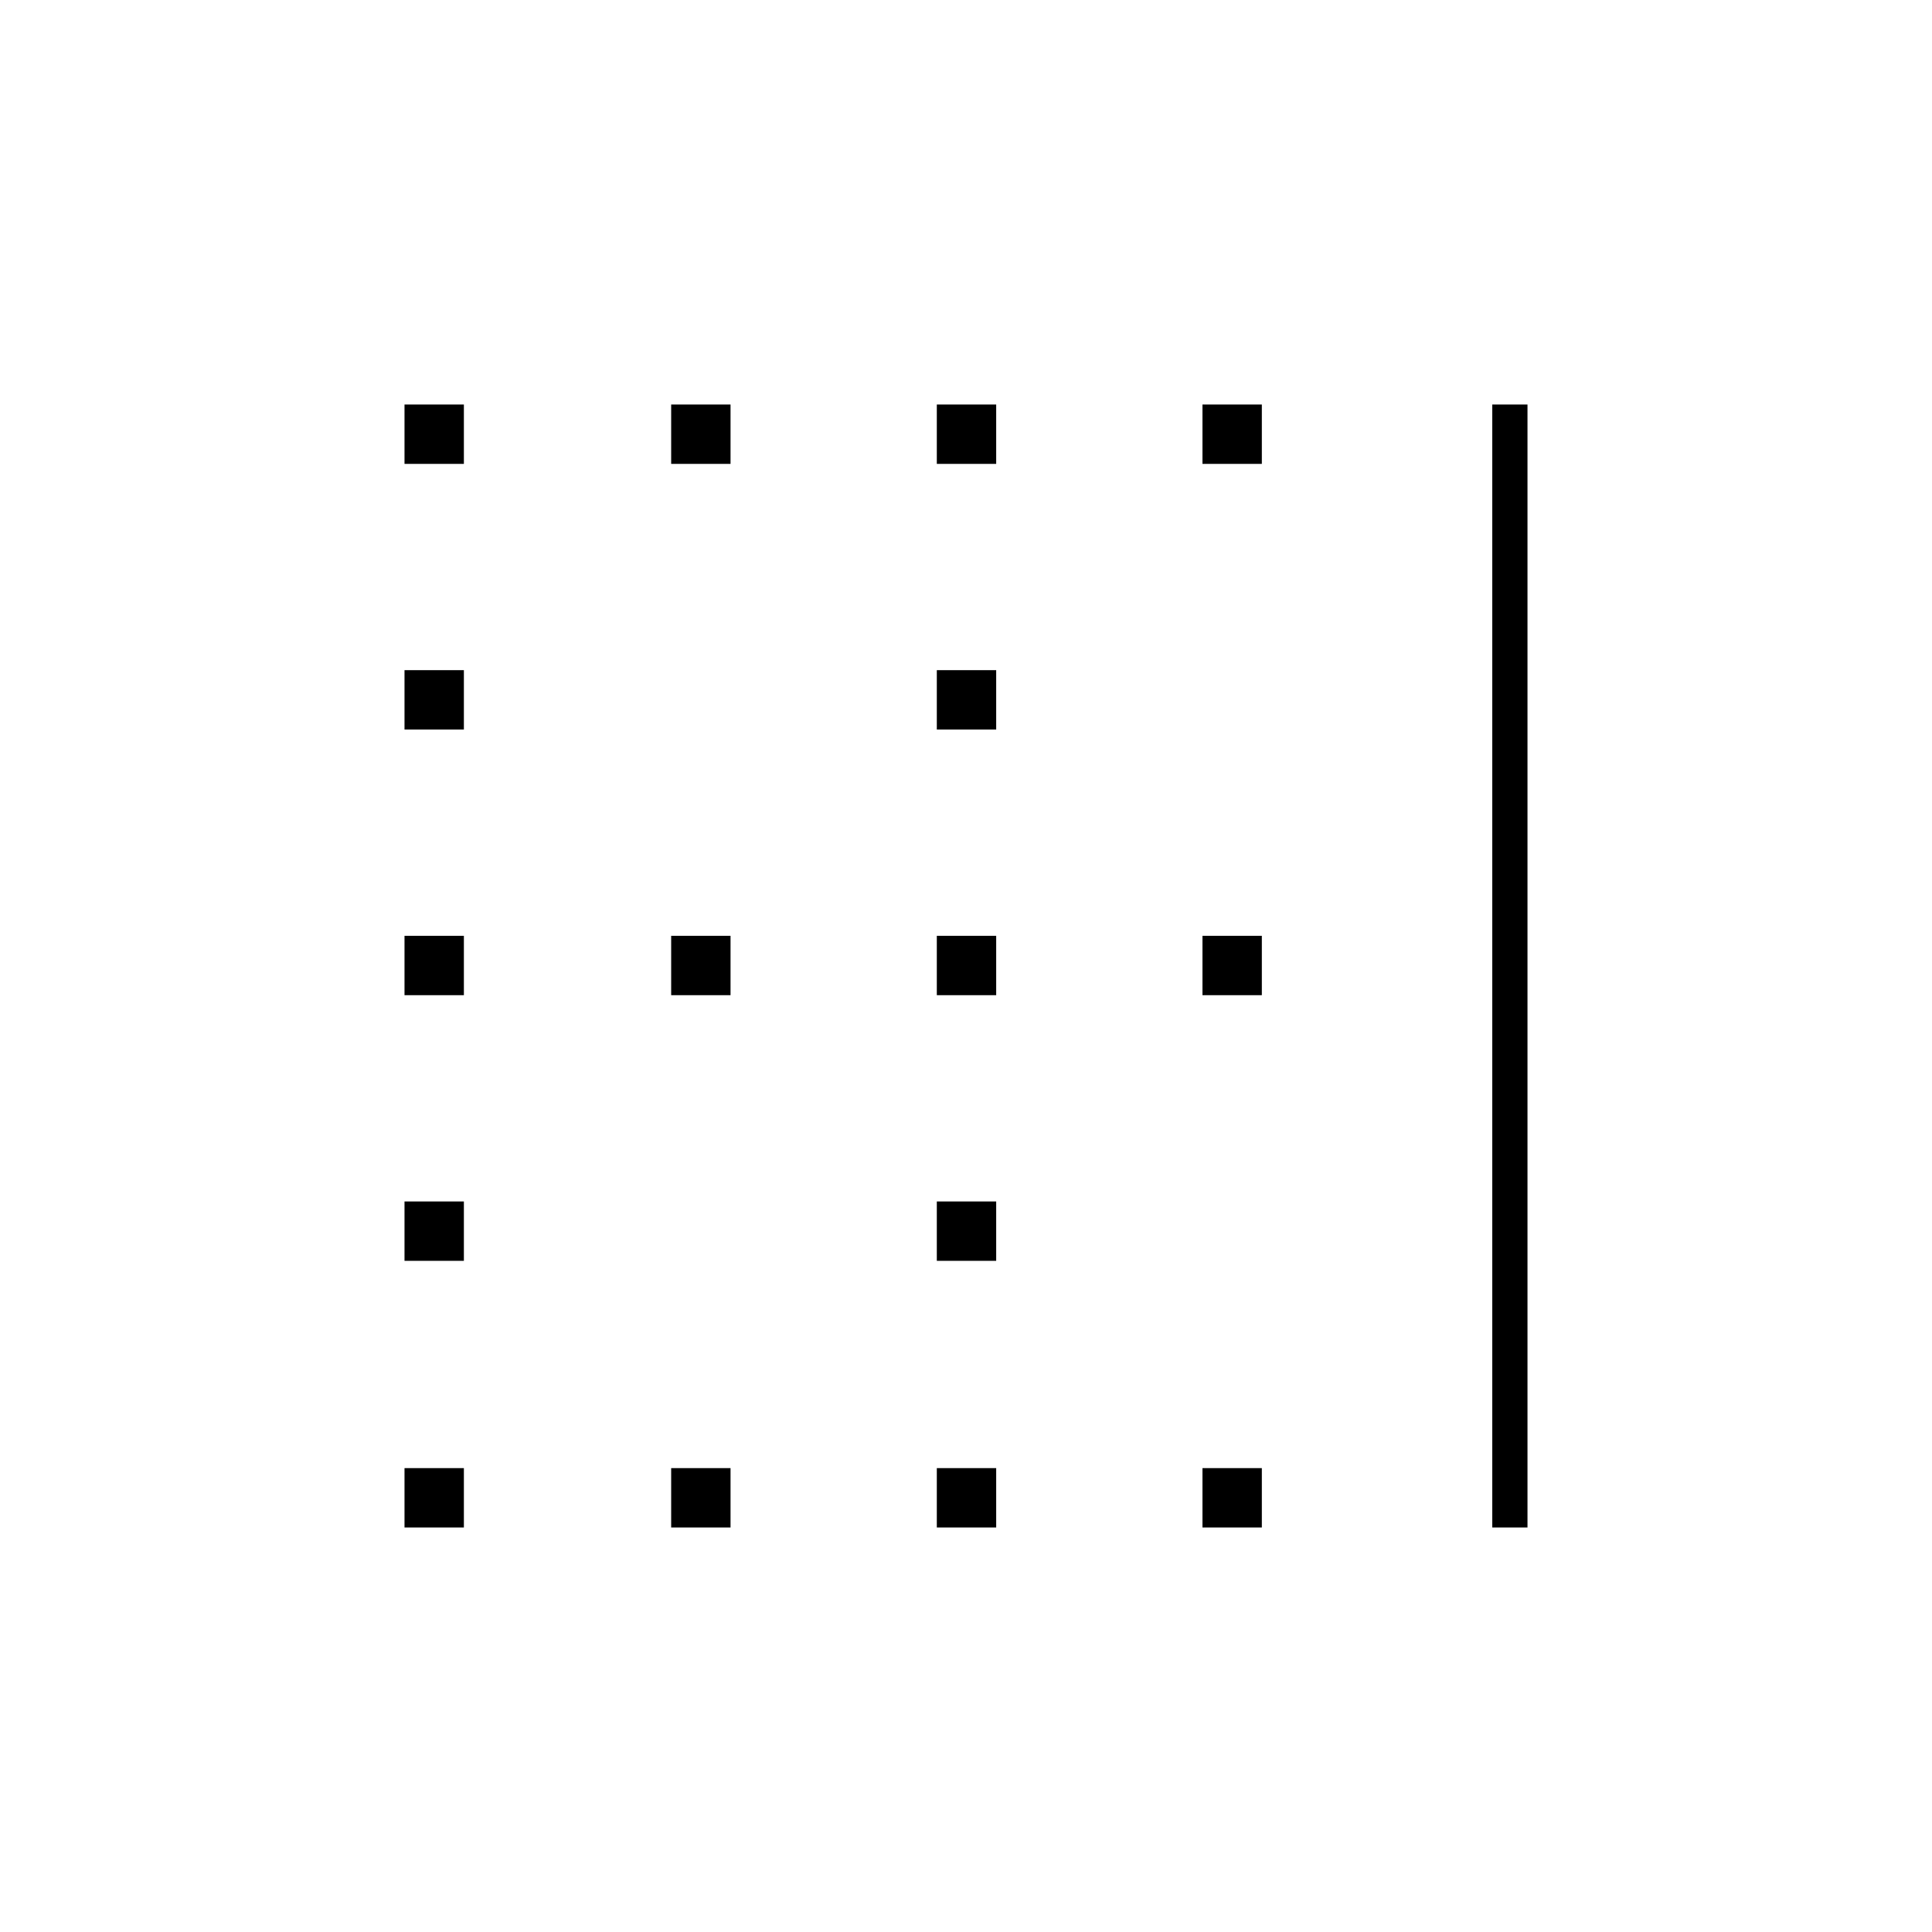 <svg xmlns="http://www.w3.org/2000/svg" height="20" viewBox="0 -960 960 960" width="20"><path d="M201-201v-29.5h29.5v29.5H201Zm0-132.5V-363h29.5v29.5H201Zm0-132V-495h29.5v29.5H201Zm0-132V-627h29.5v29.5H201Zm0-132V-759h29.5v29.5H201ZM333.5-201v-29.5H363v29.5h-29.5Zm0-264.5V-495H363v29.5h-29.5Zm0-264V-759H363v29.5h-29.5Zm132 528.5v-29.5H495v29.5h-29.5Zm0-132.5V-363H495v29.5h-29.5Zm0-132V-495H495v29.5h-29.5Zm0-132V-627H495v29.5h-29.5Zm0-132V-759H495v29.5h-29.5Zm132 528.5v-29.5H627v29.5h-29.5Zm0-264.5V-495H627v29.5h-29.5Zm0-264V-759H627v29.5h-29.5Zm144 528.5v-558H759v558h-17.5Z"/></svg>